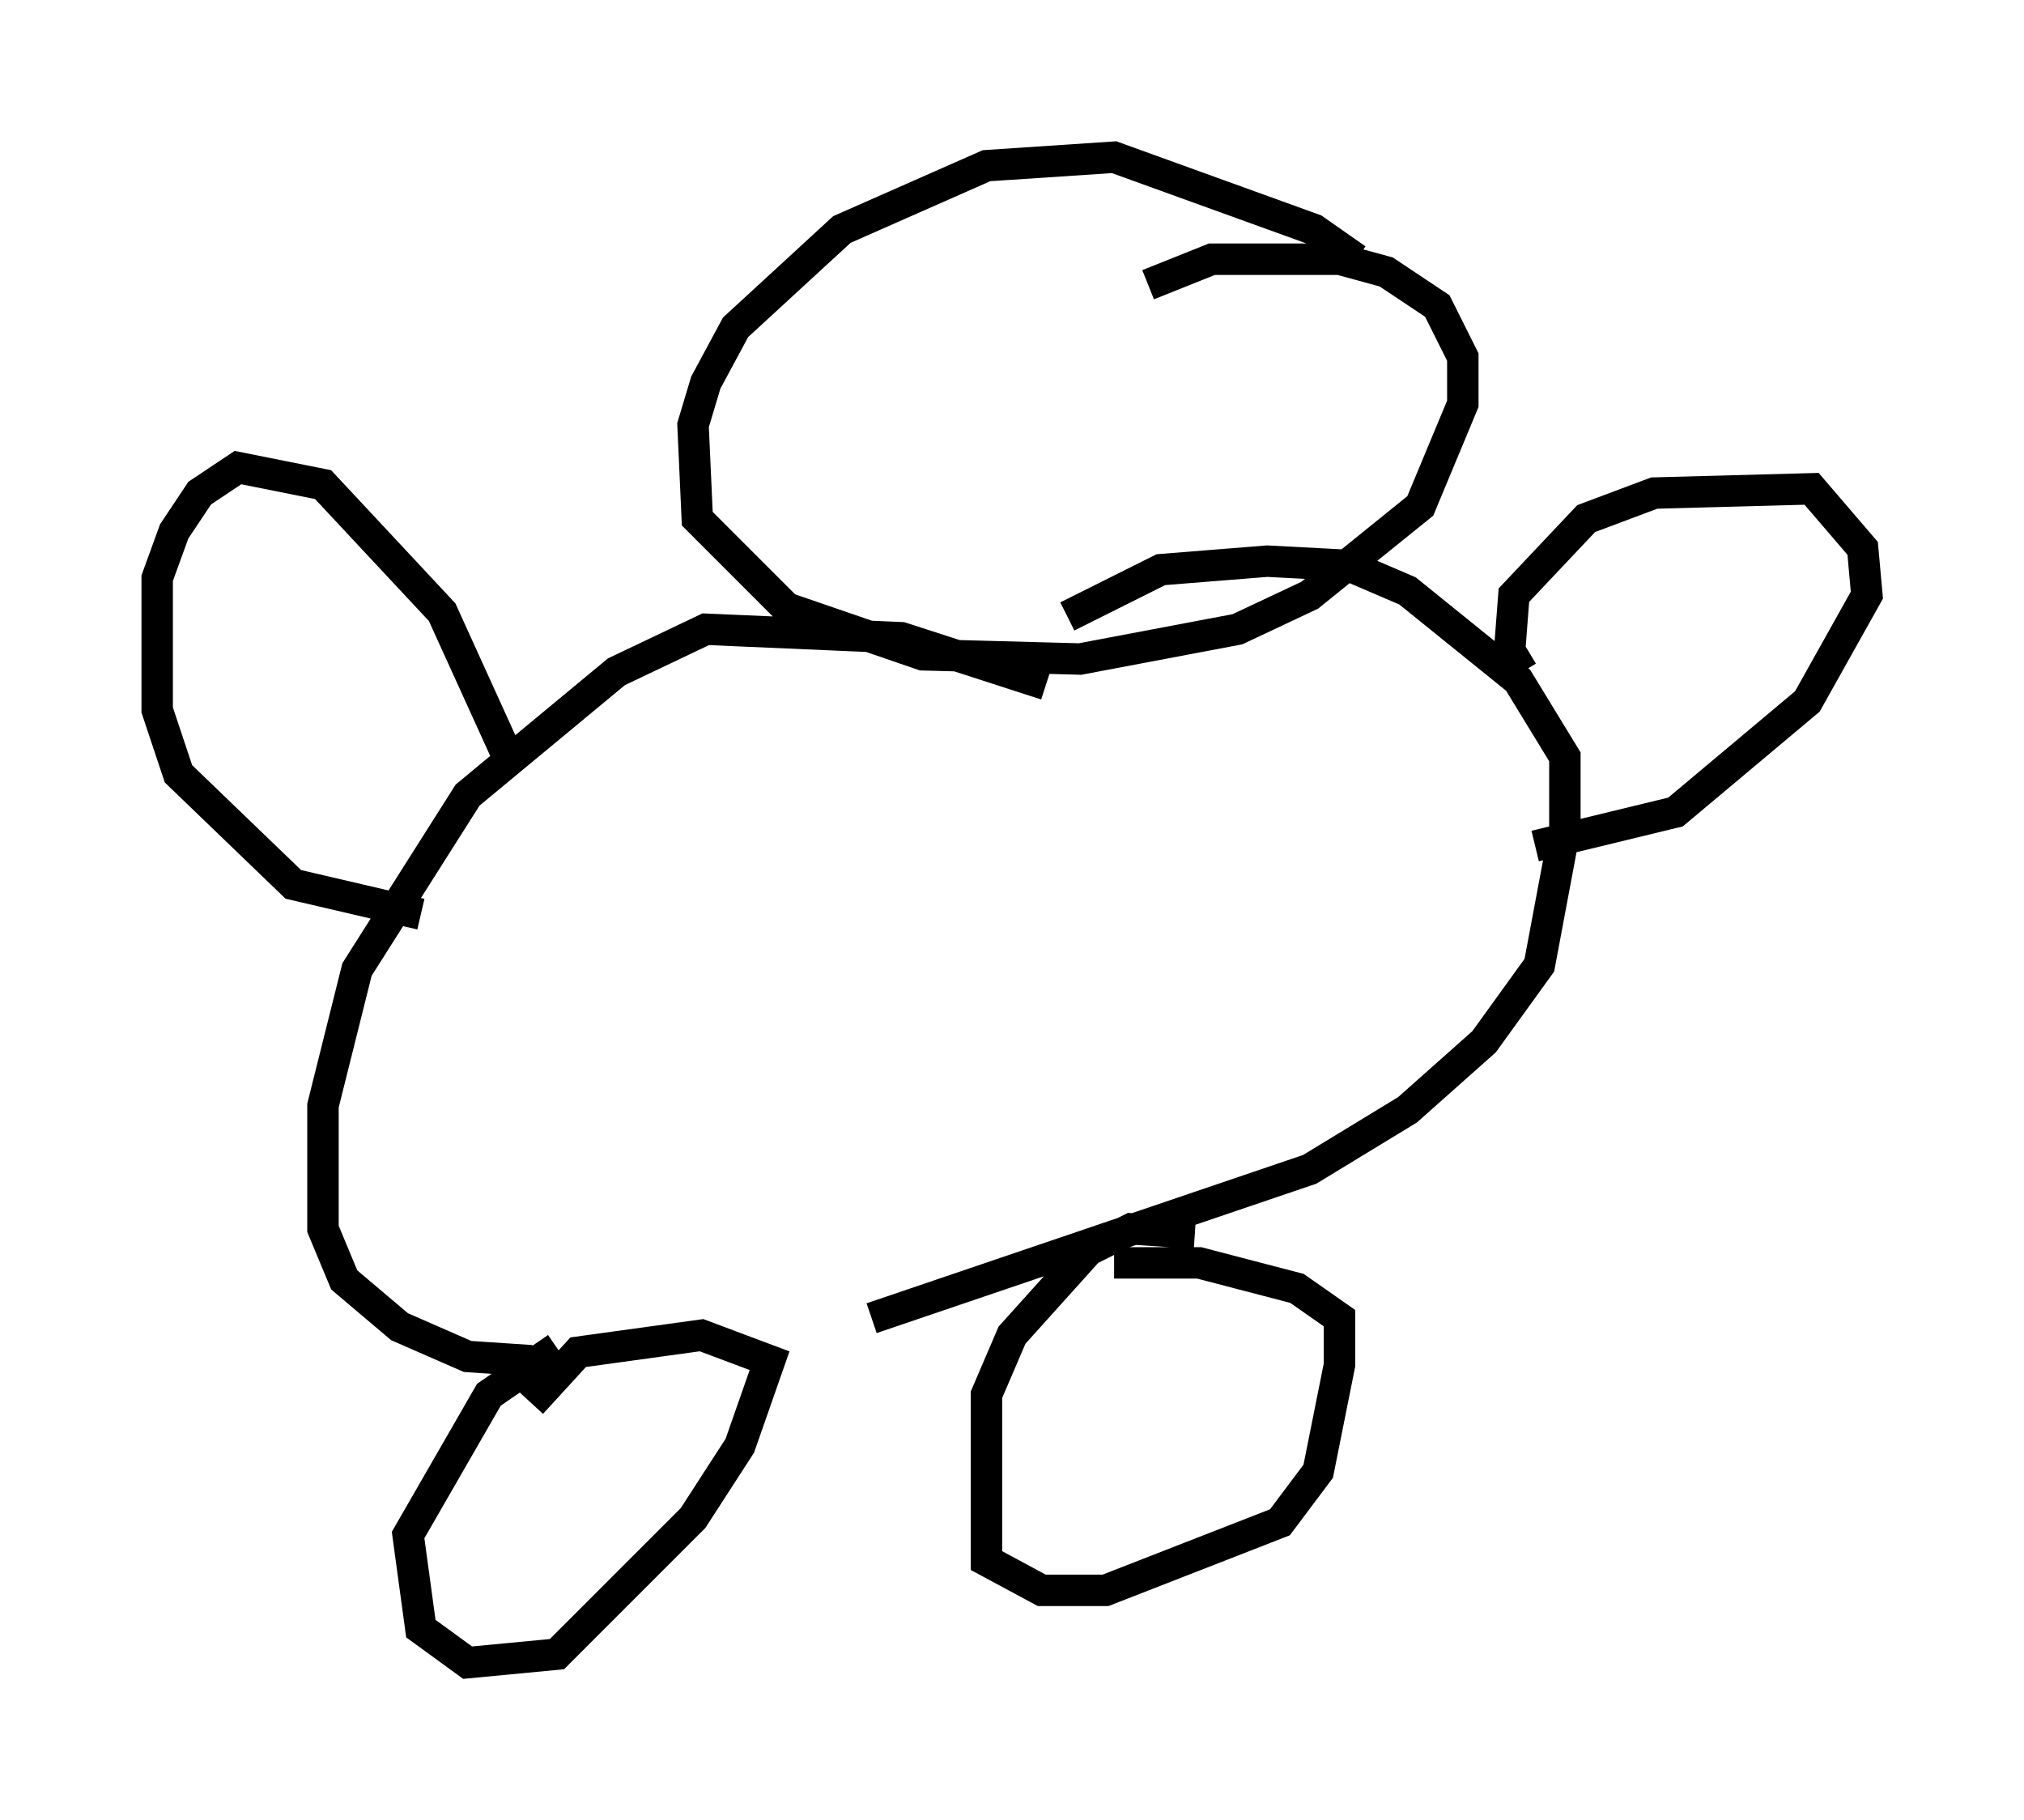 <?xml version="1.0" encoding="utf-8" ?>
<svg baseProfile="full" height="57.902" version="1.1" width="64.397" xmlns="http://www.w3.org/2000/svg" xmlns:ev="http://www.w3.org/2001/xml-events" xmlns:xlink="http://www.w3.org/1999/xlink"><defs /><rect fill="white" height="57.902" width="64.397" x="0" y="0" /><path d="M43.836, 10.007 m-0.677, -1.759 l-1.353, -0.947 -6.36, -2.3 l-4.059, 0.271 -4.601, 2.03 l-3.383, 3.112 -0.947, 1.759 l-0.406, 1.353 0.135, 2.977 l2.842, 2.842 4.33, 1.488 l5.007, 0.135 5.007, -0.947 l2.3, -1.083 3.518, -2.842 l1.353, -3.248 0.0, -1.488 l-0.812, -1.624 -1.624, -1.083 l-1.488, -0.406 -4.059, 0.0 l-2.03, 0.812 m-3.248, 12.72 l-4.601, -1.488 -6.225, -0.271 l-2.842, 1.353 -4.736, 3.924 l-3.518, 5.548 -1.083, 4.33 l0.0, 3.924 0.677, 1.624 l1.759, 1.488 2.165, 0.947 l2.03, 0.135 m10.825, -1.353 l13.938, -4.736 3.112, -1.894 l2.436, -2.165 1.759, -2.436 l0.812, -4.33 0.0, -2.3 l-1.488, -2.436 -3.518, -2.842 l-1.894, -0.812 -2.571, -0.135 l-3.383, 0.271 -2.977, 1.488 m-16.238, 23.274 l-2.165, 1.488 -2.571, 4.465 l0.406, 2.977 1.488, 1.083 l2.842, -0.271 4.33, -4.33 l1.488, -2.3 0.947, -2.706 l-2.165, -0.812 -3.924, 0.541 l-1.488, 1.624 m21.109, -5.413 l-2.03, -0.135 -1.353, 0.677 l-2.436, 2.706 -0.812, 1.894 l0.0, 5.277 1.759, 0.947 l2.03, 0.0 5.548, -2.165 l1.218, -1.624 0.677, -3.383 l0.0, -1.488 -1.353, -0.947 l-3.112, -0.812 -2.706, 0.0 m-19.35, -16.238 l-2.03, -4.465 -3.789, -4.059 l-2.706, -0.541 -1.218, 0.812 l-0.812, 1.218 -0.541, 1.488 l0.0, 4.195 0.677, 2.03 l3.654, 3.518 4.059, 0.947 m35.047, -7.713 l-0.406, -0.677 0.135, -1.759 l2.3, -2.436 2.165, -0.812 l5.007, -0.135 1.624, 1.894 l0.135, 1.488 -1.894, 3.383 l-4.195, 3.518 -4.465, 1.083 " fill="none" stroke="black" stroke-width="1" /></svg>